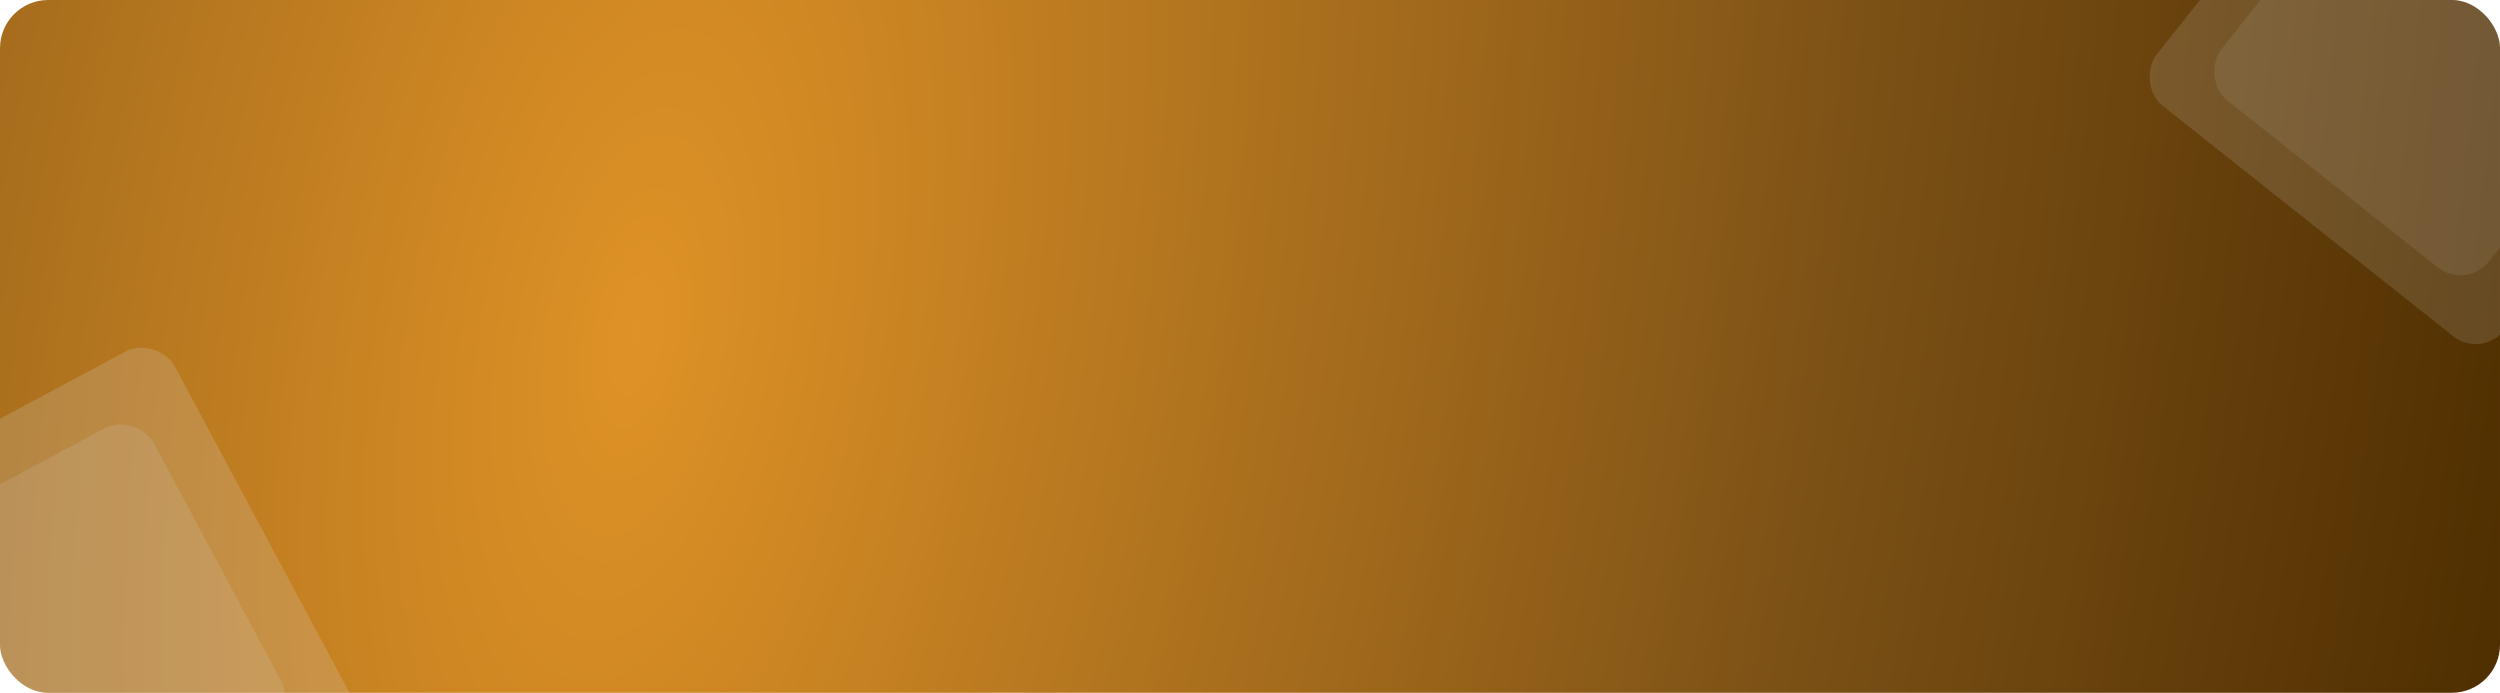 <svg width="1660" height="460" viewBox="0 0 1660 460" fill="none" xmlns="http://www.w3.org/2000/svg">
<g clip-path="url(#clip0_1494_1088)">
<rect width="1660" height="460" rx="32" fill="url(#paint0_diamond_1494_1088)"/>
<rect x="1600.03" y="-175.599" width="294.538" height="294.538" rx="24" transform="rotate(38.42 1600.03 -175.599)" fill="#D9D9D9" fill-opacity="0.15"/>
<rect x="1600.84" y="-125.949" width="226.711" height="226.711" rx="24" transform="rotate(38.42 1600.84 -125.949)" fill="#D9D9D9" fill-opacity="0.1"/>
<rect x="-155" y="360.987" width="294.538" height="294.538" rx="24" transform="rotate(-28.156 -155 360.987)" fill="#D9D9D9" fill-opacity="0.2"/>
<rect x="-109.12" y="379.98" width="226.711" height="226.711" rx="24" transform="rotate(-28.156 -109.12 379.98)" fill="#D9D9D9" fill-opacity="0.15"/>
</g>
<defs>
<radialGradient id="paint0_diamond_1494_1088" cx="0" cy="0" r="1" gradientUnits="userSpaceOnUse" gradientTransform="translate(420.03 230) rotate(10.508) scale(1261.12 2933.31)">
<stop stop-color="#DF9226"/>
<stop offset="0.645" stop-color="#794F15"/>
<stop offset="0.99" stop-color="#502F00"/>
</radialGradient>
<clipPath id="clip0_1494_1088">
<rect width="1660" height="460" rx="32" fill="white"/>
</clipPath>
</defs>
</svg>
